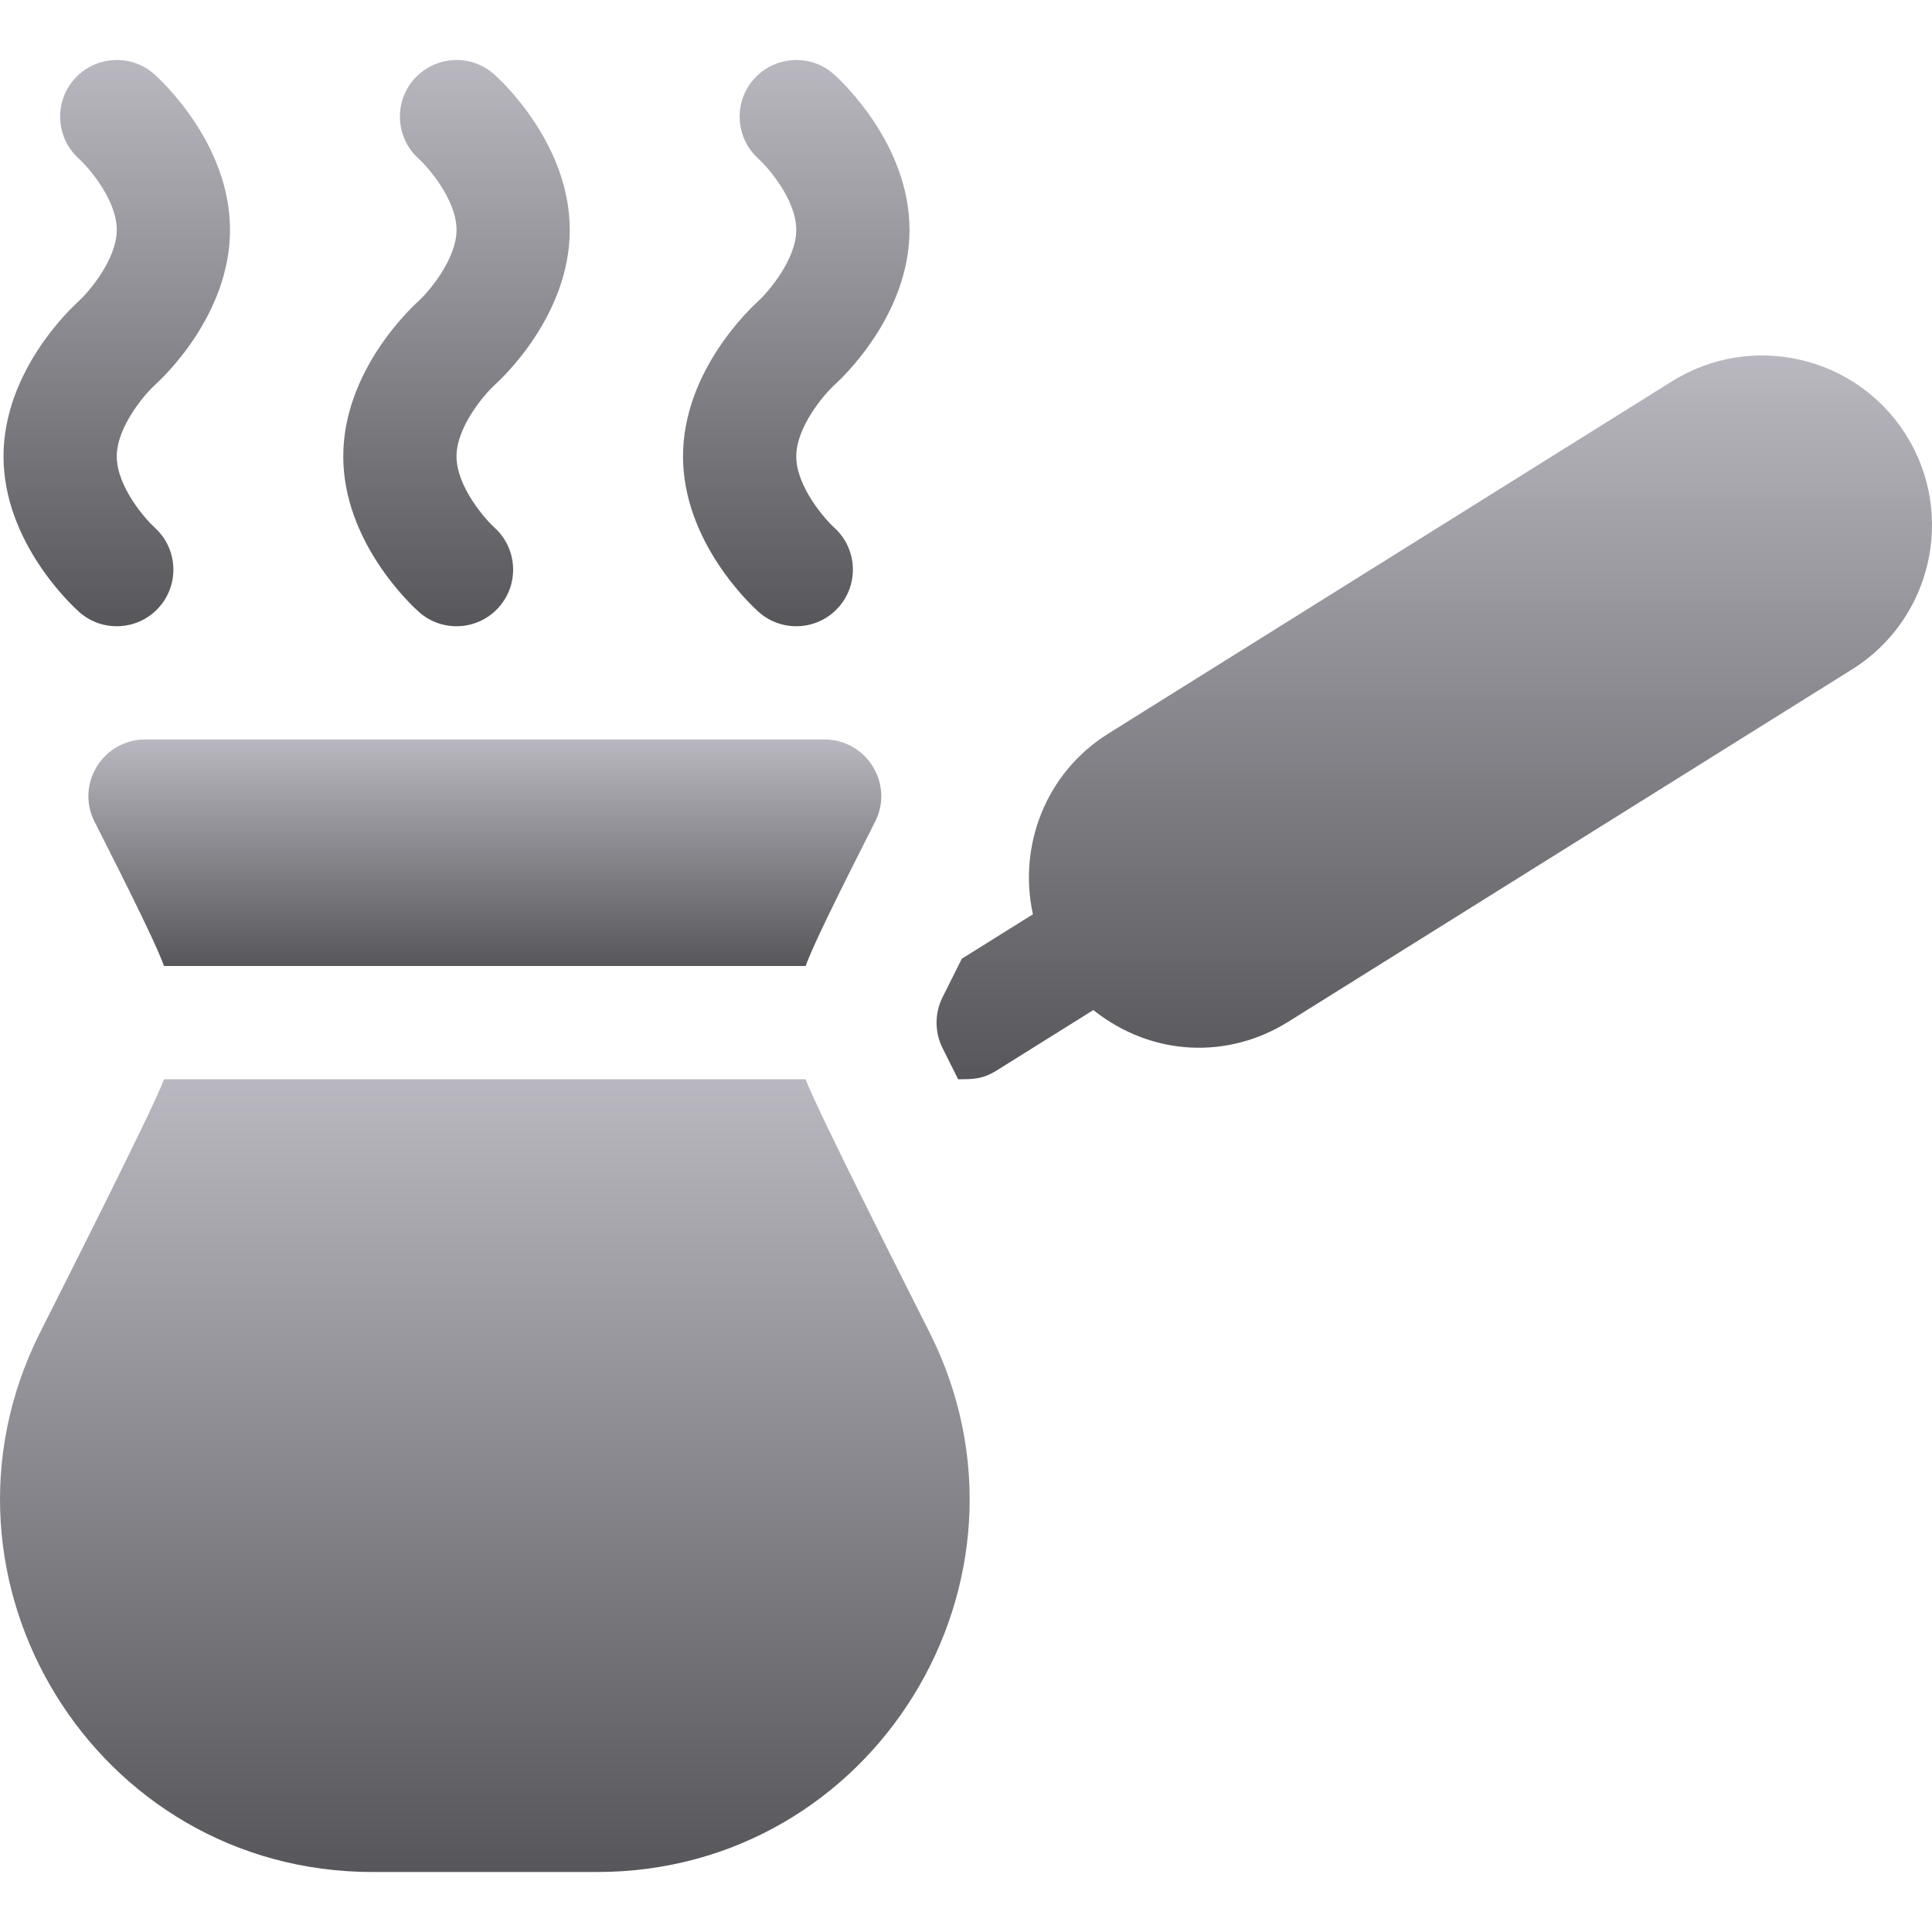 <svg width="512" height="512" viewBox="0 0 512 512" fill="none" xmlns="http://www.w3.org/2000/svg">
<g clip-path="url(#clip0_10025_62374)">
<path d="M218.523 195.972H38.447C27.336 195.972 20.021 207.718 25.023 217.69C28.798 225.238 40.884 248.717 43.466 255.997H213.506C216.093 248.703 228.165 225.254 231.947 217.69C236.949 207.718 229.634 195.972 218.523 195.972Z" fill="url(#paint0_linear_10025_62374)"/>
<path d="M246.47 353.363C242.844 346.113 216.204 293.619 213.506 286.01H43.466C40.774 293.599 14.117 346.131 10.5 353.363C-22.132 418.626 25.201 496.099 98.721 496.099H158.248C231.741 496.099 279.119 418.661 246.47 353.363Z" fill="url(#paint1_linear_10025_62374)"/>
<path d="M505.181 115.356C492.035 94.297 464.207 87.878 443.134 101.024L293.656 194.448C277.091 204.796 269.762 224.216 273.732 242.295L254.892 254.066L249.78 264.291C247.67 268.497 247.67 273.509 249.765 277.715L253.914 286.01C257.763 286.01 260.377 286.034 264.068 283.724L289.743 267.679C305.517 280.2 325.677 280.608 341.371 270.798L490.849 177.374C511.893 164.23 518.326 136.4 505.181 115.356Z" fill="url(#paint2_linear_10025_62374)"/>
<path d="M221.029 139.771C218.919 137.88 211.02 129.132 211.02 120.94C211.02 113.085 218.479 104.454 221.029 102.109C223.081 100.277 241.033 83.541 241.033 60.914C241.033 38.287 223.081 21.551 221.029 19.719C214.903 14.209 205.392 14.722 199.838 20.891C194.314 27.061 194.841 36.557 201.011 42.082C203.121 43.973 211.02 52.722 211.02 60.913C211.02 68.768 203.561 77.399 201.011 79.744C198.959 81.576 181.007 98.312 181.007 120.939C181.007 143.566 198.959 160.302 201.011 162.134C207.162 167.653 216.672 167.148 222.202 160.962C227.726 154.792 227.199 145.296 221.029 139.771Z" fill="url(#paint3_linear_10025_62374)"/>
<path d="M130.991 139.771C128.881 137.88 120.982 129.132 120.982 120.94C120.982 113.085 128.441 104.454 130.991 102.109C133.043 100.277 150.995 83.541 150.995 60.914C150.995 38.287 133.043 21.551 130.991 19.719C124.85 14.209 115.369 14.722 109.8 20.891C104.276 27.061 104.803 36.557 110.972 42.082C113.082 43.973 120.981 52.722 120.981 60.913C120.981 68.768 113.522 77.399 110.972 79.744C108.92 81.576 90.968 98.312 90.968 120.939C90.968 143.566 108.92 160.302 110.972 162.134C117.123 167.653 126.633 167.148 132.163 160.962C137.688 154.792 137.161 145.296 130.991 139.771Z" fill="url(#paint4_linear_10025_62374)"/>
<path d="M40.953 139.771C38.843 137.88 30.944 129.132 30.944 120.94C30.944 113.085 38.403 104.454 40.953 102.109C43.005 100.277 60.957 83.541 60.957 60.914C60.957 38.287 43.005 21.551 40.953 19.719C34.827 14.209 25.316 14.722 19.762 20.891C14.238 27.061 14.765 36.557 20.934 42.082C23.044 43.973 30.943 52.722 30.943 60.913C30.943 68.768 23.484 77.399 20.934 79.744C18.882 81.577 0.931 98.313 0.931 120.94C0.931 143.567 18.883 160.303 20.935 162.135C27.086 167.654 36.596 167.149 42.126 160.963C47.65 154.792 47.122 145.296 40.953 139.771Z" fill="url(#paint5_linear_10025_62374)"/>
</g>
<defs>
<linearGradient id="paint0_linear_10025_62374" x1="128.485" y1="195.972" x2="128.485" y2="255.997" gradientUnits="userSpaceOnUse">
<stop stop-color="#B9B8C0"/>
<stop offset="1" stop-color="#57565A"/>
</linearGradient>
<linearGradient id="paint1_linear_10025_62374" x1="128.487" y1="286.01" x2="128.487" y2="496.099" gradientUnits="userSpaceOnUse">
<stop stop-color="#B9B8C0"/>
<stop offset="1" stop-color="#57565A"/>
</linearGradient>
<linearGradient id="paint2_linear_10025_62374" x1="380.098" y1="94.199" x2="380.098" y2="286.01" gradientUnits="userSpaceOnUse">
<stop stop-color="#B9B8C0"/>
<stop offset="1" stop-color="#57565A"/>
</linearGradient>
<linearGradient id="paint3_linear_10025_62374" x1="211.02" y1="15.902" x2="211.02" y2="165.96" gradientUnits="userSpaceOnUse">
<stop stop-color="#B9B8C0"/>
<stop offset="1" stop-color="#57565A"/>
</linearGradient>
<linearGradient id="paint4_linear_10025_62374" x1="120.981" y1="15.902" x2="120.981" y2="165.96" gradientUnits="userSpaceOnUse">
<stop stop-color="#B9B8C0"/>
<stop offset="1" stop-color="#57565A"/>
</linearGradient>
<linearGradient id="paint5_linear_10025_62374" x1="30.944" y1="15.902" x2="30.944" y2="165.961" gradientUnits="userSpaceOnUse">
<stop stop-color="#B9B8C0"/>
<stop offset="1" stop-color="#57565A"/>
</linearGradient>
<clipPath id="clip0_10025_62374">
<rect width="512.001" height="512.001" fill="white" transform="translate(0.001 0.001)"/>
</clipPath>
</defs>
</svg>
